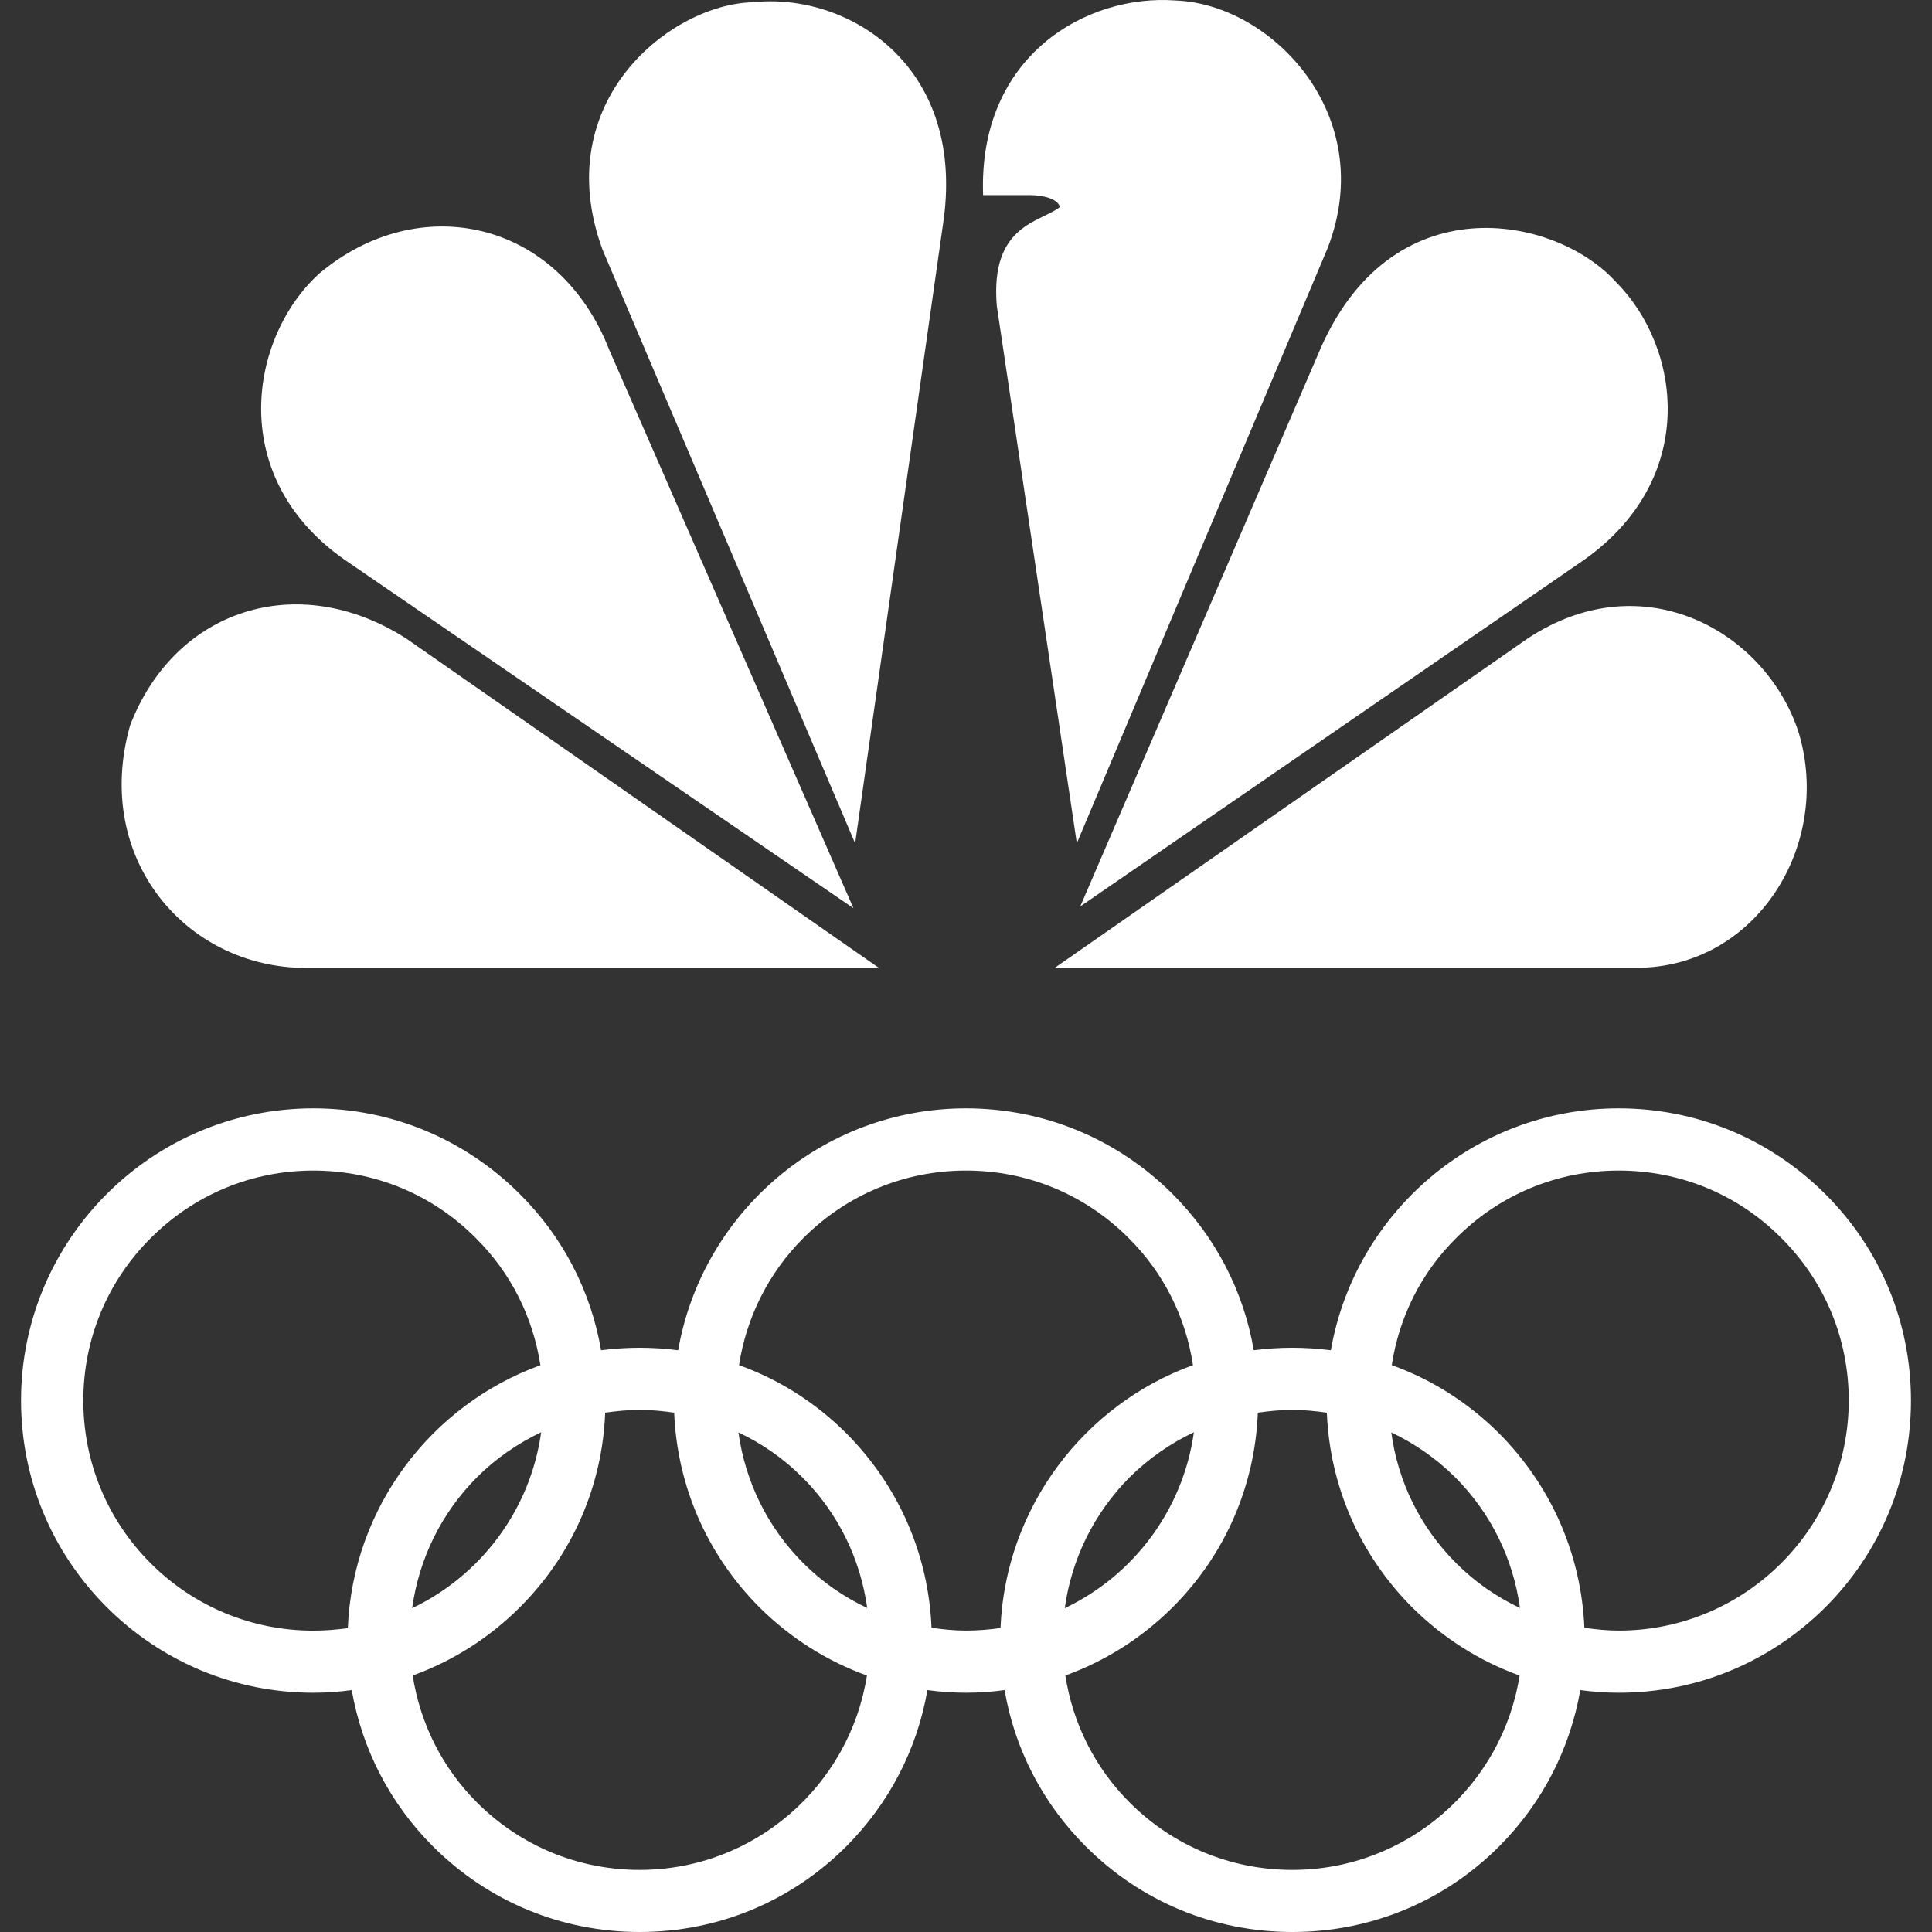 <?xml version="1.0" encoding="utf-8"?>
<!-- Generator: Adobe Illustrator 15.0.2, SVG Export Plug-In . SVG Version: 6.00 Build 0)  -->
<!DOCTYPE svg PUBLIC "-//W3C//DTD SVG 1.1//EN" "http://www.w3.org/Graphics/SVG/1.1/DTD/svg11.dtd">
<svg version="1.1" id="Ebene_1" xmlns="http://www.w3.org/2000/svg" xmlns:xlink="http://www.w3.org/1999/xlink" x="0px" y="0px"
	 width="500px" height="500px" viewBox="0 0 500 500" style="enable-background:new 0 0 500 500;" xml:space="preserve">
<rect x="0" y="0" width="500" height="500" fill="#333333" stroke="none"/>
<g>
	<path style="fill:#FFFFFF;" d="M157.723,90.667l63.149,144.382L90.614,145.833c-32.684-21.647-26.064-58.698-7.982-75.048
		C108.271,49.181,144.485,56.652,157.723,90.667L157.723,90.667z"/>
	<path style="fill:#FFFFFF;" d="M244.243,56.652l-22.936,161.611L155.94,64.636c-14.107-38.424,17.681-63.577,38.9-64.054
		C219.073-2.037,249.573,16.48,244.243,56.652L244.243,56.652z"/>
	<path style="fill:#FFFFFF;" d="M343.608,64.167l-64.925,154.063L257.975,79.187c-1.8-21.204,11.429-21.639,16.342-25.622
		c-0.921-3.07-7.522-3.07-7.522-3.07h-12.367c-1.331-36.215,26.936-52.114,49.879-50.365C329.04,1.059,356.896,29.76,343.608,64.167
		L343.608,64.167z"/>
	<path style="fill:#FFFFFF;" d="M409.828,144.981L279.57,234.588l61.41-142.591c18.525-45.051,61.769-36.215,77.224-19.012
		C434.989,89.78,439.868,123.794,409.828,144.981L409.828,144.981z"/>
	<path style="fill:#FFFFFF;" d="M423.544,250.47H272.985l122.309-85.189c29.989-19.89,61.786-1.757,70.195,24.291
		C474.292,218.69,454.453,250.47,423.544,250.47L423.544,250.47z"/>
	<path style="fill:#FFFFFF;" d="M33.648,187.797c11.479-30.023,43.286-40.599,71.534-22.517l122.291,85.224H79.101
		C48.233,250.47,23.942,222.255,33.648,187.797L33.648,187.797z"/>
	<path style="fill:#FFFFFF;" d="M472.398,309.031c-14.312-14.277-33.28-22.192-53.478-22.192c-37.273,0-68.303,27.123-74.494,62.604
		c-3.293-0.41-6.619-0.648-9.979-0.648s-6.737,0.238-9.979,0.648c-2.592-15.217-9.859-29.272-20.981-40.412
		c-14.295-14.277-33.298-22.192-53.495-22.192c-37.281,0-68.302,27.123-74.485,62.604c-3.267-0.41-6.585-0.648-9.971-0.648
		c-3.378,0-6.695,0.238-9.979,0.648c-2.618-15.217-9.816-29.272-21.023-40.412c-14.278-14.277-33.265-22.192-53.453-22.192
		c-41.699,0-75.637,33.895-75.637,75.603c0,20.214,7.898,39.2,22.184,53.495c14.27,14.227,33.256,22.142,53.453,22.142
		c3.352,0,6.704-0.238,9.953-0.683c2.652,15.251,9.869,29.307,21.033,40.463C126.369,492.153,145.338,500,165.535,500
		c20.188,0,39.192-7.847,53.47-22.142c11.156-11.19,18.371-25.212,21.008-40.463c3.301,0.444,6.627,0.683,9.996,0.683
		c3.352,0,6.687-0.238,9.979-0.683c2.609,15.251,9.843,29.307,21.016,40.463C295.281,492.153,314.25,500,334.481,500
		c20.18,0,39.217-7.847,53.479-22.142c11.173-11.19,18.354-25.212,21.016-40.463c3.292,0.444,6.619,0.683,9.979,0.683
		c20.197,0,39.149-7.881,53.479-22.142c14.277-14.295,22.125-33.281,22.125-53.495C494.54,342.244,486.677,323.275,472.398,309.031
		L472.398,309.031L472.398,309.031L472.398,309.031z M38.979,404.559c-11.233-11.241-17.417-26.202-17.417-42.083
		c0-15.898,6.184-30.824,17.417-42.032c11.267-11.292,26.201-17.502,42.117-17.502c15.906,0,30.867,6.192,42.074,17.502
		c9.066,8.99,14.764,20.453,16.684,32.872c-28.156,10.2-48.574,36.727-49.837,68.046c-2.935,0.392-5.901,0.647-8.938,0.647
		C65.198,421.992,50.246,415.817,38.979,404.559L38.979,404.559L38.979,404.559L38.979,404.559z M140.05,370.663
		c-2.797,20.163-15.668,37.085-33.383,45.529c1.766-12.76,7.514-24.581,16.785-33.896
		C128.322,377.436,133.969,373.563,140.05,370.663L140.05,370.663L140.05,370.663L140.05,370.663z M165.552,483.932
		c-15.898,0-30.85-6.192-42.1-17.435c-9.032-9.04-14.721-20.504-16.648-32.871c10.311-3.735,19.779-9.706,27.745-17.673
		c13.553-13.527,21.323-31.318,22.073-50.356c2.951-0.409,5.928-0.716,8.93-0.716c3.037,0,5.988,0.307,8.922,0.716
		c0.785,19.038,8.547,36.796,22.049,50.356c8.033,7.967,17.518,13.972,27.838,17.673
		C219.892,462.097,195.242,483.932,165.552,483.932L165.552,483.932L165.552,483.932L165.552,483.932z M191.105,370.715
		c6.064,2.849,11.634,6.721,16.521,11.582c9.296,9.28,15.028,21.085,16.812,33.845c-6.082-2.85-11.651-6.722-16.547-11.601
		C198.638,395.262,192.888,383.491,191.105,370.715L191.105,370.715L191.105,370.715L191.105,370.715z M241.078,421.259
		c-0.784-19.021-8.538-36.744-22.073-50.34c-7.983-7.966-17.451-13.937-27.746-17.621c1.928-12.436,7.651-23.882,16.649-32.889
		c11.267-11.275,26.202-17.468,42.101-17.468c15.881,0,30.824,6.176,42.082,17.468c9.076,9.007,14.773,20.471,16.649,32.889
		c-28.13,10.201-48.531,36.744-49.811,68.029c-2.917,0.409-5.885,0.665-8.921,0.665
		C246.972,421.992,244.029,421.686,241.078,421.259L241.078,421.259L241.078,421.259L241.078,421.259z M308.979,370.663
		c-2.832,20.163-15.66,37.085-33.418,45.529c1.758-12.76,7.557-24.581,16.803-33.896
		C297.294,377.436,302.872,373.563,308.979,370.663L308.979,370.663L308.979,370.663L308.979,370.663z M334.464,483.932
		c-15.898,0-30.875-6.192-42.1-17.435c-9.041-9.04-14.738-20.504-16.648-32.871c10.303-3.735,19.787-9.706,27.771-17.673
		c13.527-13.527,21.289-31.318,22.04-50.356c2.934-0.409,5.936-0.716,8.938-0.716c3.037,0,5.971,0.307,8.922,0.716
		c0.768,19.038,8.547,36.796,22.057,50.356c8.018,7.967,17.502,13.972,27.822,17.673
		C388.812,462.097,364.163,483.932,334.464,483.932L334.464,483.932L334.464,483.932L334.464,483.932z M360.069,370.715
		c6.021,2.849,11.616,6.721,16.512,11.582c9.264,9.28,15.029,21.085,16.786,33.845c-6.056-2.85-11.651-6.722-16.513-11.601
		C367.558,395.262,361.792,383.491,360.069,370.715L360.069,370.715L360.069,370.715L360.069,370.715z M418.938,421.992
		c-3.036,0-6.005-0.307-8.904-0.733c-0.819-19.021-8.581-36.744-22.108-50.34c-8.018-7.966-17.434-13.937-27.736-17.621
		c1.894-12.436,7.574-23.882,16.666-32.889c11.241-11.275,26.185-17.468,42.083-17.468s30.876,6.176,42.083,17.468
		c11.275,11.242,17.434,26.134,17.434,42.032C478.454,395.262,451.758,421.992,418.938,421.992L418.938,421.992z"/>
</g>
</svg>
